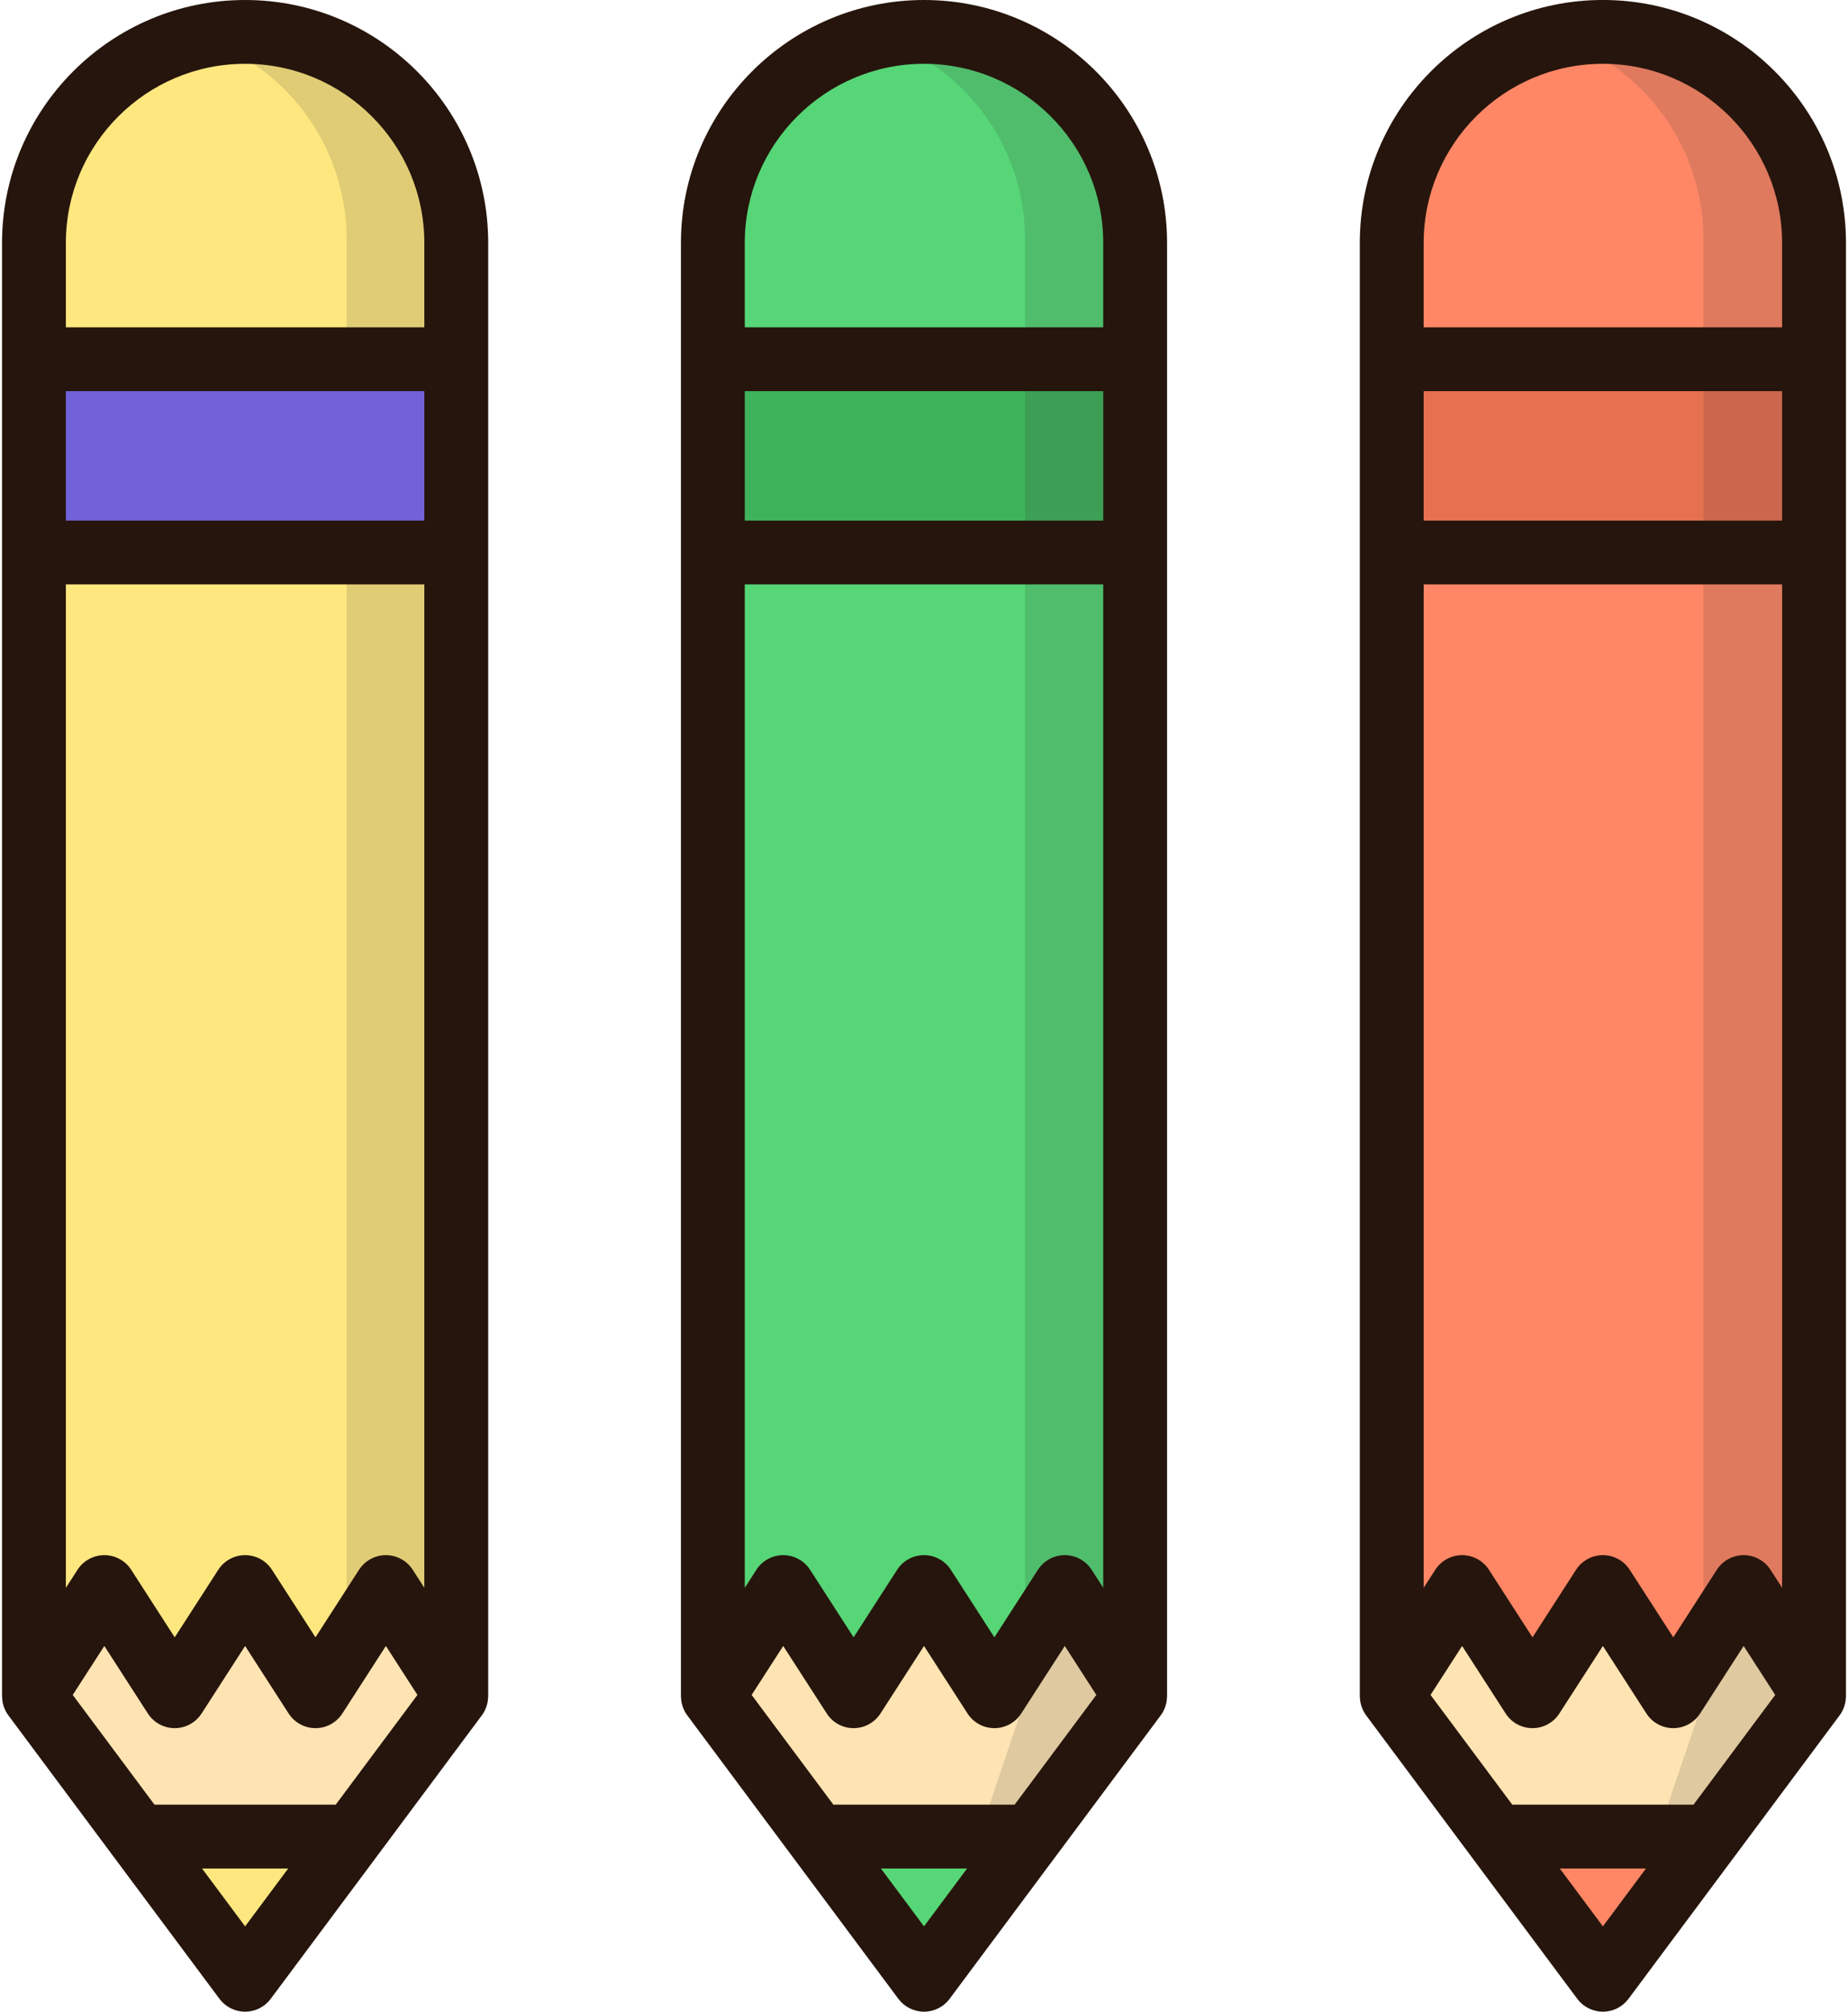 <?xml version="1.0" encoding="UTF-8"?>
<svg width="68px" height="74px" viewBox="0 0 68 74" version="1.1" xmlns="http://www.w3.org/2000/svg" xmlns:xlink="http://www.w3.org/1999/xlink">
    <title>icon-draw</title>
    <g id="Page-1" stroke="none" stroke-width="1" fill="none" fill-rule="evenodd">
        <g id="PORTFOLIO-/-ABOUT-ME" transform="translate(-586, -689)" fill-rule="nonzero">
            <g id="Group-14" transform="translate(458, 572)">
                <g id="Group-13" transform="translate(0, 82)">
                    <g id="icon-draw" transform="translate(162, 72) rotate(-180) translate(-162, -72) translate(128, 35)">
                        <path d="M9,1 L1,11.48 L1,65.201 C1,69.508 4.582,73 9,73 L9,73 C13.418,73 17,69.508 17,65.201 L17,11.48 L9,1 Z" id="Path" fill="#FF8766"></path>
                        <rect id="Rectangle" fill="#E67151" x="1" y="54" width="16" height="7"></rect>
                        <polygon id="Path" fill="#FFE4B3" points="1 11.107 3.667 15 6.333 11.107 9 15 11.667 11.107 14.333 15 17 11.107 9 1"></polygon>
                        <polygon id="Path" fill="#FF8766" points="9 1 5 6 13 6"></polygon>
                        <path d="M34,1 L26,11.48 L26,65.201 C26,69.508 29.582,73 34,73 L34,73 C38.418,73 42,69.508 42,65.201 L42,11.48 L34,1 Z" id="Path" fill="#56D676"></path>
                        <rect id="Rectangle" fill="#3FB35B" x="26" y="54" width="16" height="7"></rect>
                        <polygon id="Path" fill="#FFE4B3" points="26 11.107 28.667 15 31.333 11.107 34 15 36.667 11.107 39.333 15 42 11.107 34 1"></polygon>
                        <polygon id="Path" fill="#56D676" points="34 1 30 6 38 6"></polygon>
                        <path d="M59,1 L51,11.48 L51,65.201 C51,69.508 54.582,73 59,73 L59,73 C63.418,73 67,69.508 67,65.201 L67,11.48 L59,1 Z" id="Path" fill="#FFE780"></path>
                        <g id="Group" transform="translate(1, 1)" fill="#293133" opacity="0.15">
                            <path d="M7.856,0.017 L0.092,10.493 L0.092,64.187 C0.092,68.493 3.568,71.983 7.856,71.983 L7.856,71.983 C8.589,71.983 9.297,71.879 9.969,71.688 C6.709,70.764 4.318,67.757 4.318,64.187 L4.318,10.493 L7.856,0.017 Z" id="Path"></path>
                            <path d="M32.819,0.017 L25.055,10.493 L25.055,64.187 C25.055,68.493 28.531,71.983 32.819,71.983 L32.819,71.983 C33.552,71.983 34.26,71.879 34.932,71.688 C31.672,70.764 29.281,67.757 29.281,64.187 L29.281,10.493 L32.819,0.017 Z" id="Path"></path>
                            <path d="M57.783,0.017 L50.018,10.493 L50.018,64.187 C50.018,68.493 53.494,71.983 57.783,71.983 L57.783,71.983 C58.515,71.983 59.223,71.879 59.896,71.688 C56.635,70.764 54.244,67.757 54.244,64.187 L54.244,10.493 L57.783,0.017 Z" id="Path"></path>
                        </g>
                        <rect id="Rectangle" fill="#7162D9" x="51" y="54" width="16" height="7"></rect>
                        <polygon id="Path" fill="#FFE4B3" points="51 11.107 53.667 15 56.333 11.107 59 15 61.667 11.107 64.333 15 67 11.107 59 1"></polygon>
                        <polygon id="Path" fill="#FFE780" points="59 1 55 6 63 6"></polygon>
                        <g id="Group" fill="#26150C">
                            <path d="M17.962,11.584 C17.962,11.548 17.957,11.512 17.954,11.475 C17.951,11.451 17.95,11.427 17.946,11.403 C17.939,11.365 17.928,11.327 17.918,11.289 C17.912,11.269 17.908,11.248 17.901,11.227 C17.887,11.186 17.869,11.145 17.85,11.105 C17.842,11.09 17.838,11.074 17.83,11.059 C17.802,11.005 17.769,10.953 17.732,10.902 L13.886,5.74 L9.962,0.473 C9.74,0.175 9.391,0 9.019,0 C8.648,0 8.299,0.175 8.077,0.473 L4.153,5.74 L0.307,10.903 C0.27,10.953 0.237,11.005 0.209,11.06 C0.201,11.074 0.196,11.09 0.189,11.105 C0.17,11.145 0.151,11.186 0.137,11.228 C0.131,11.248 0.127,11.269 0.121,11.29 C0.11,11.328 0.1,11.365 0.093,11.404 C0.089,11.427 0.088,11.451 0.085,11.475 C0.081,11.512 0.077,11.548 0.076,11.585 C0.076,11.591 0.075,11.597 0.075,11.604 L0.075,53.677 L0.075,60.786 L0.075,65.066 C0.075,69.992 4.087,74.001 9.019,74.001 C13.951,74.001 17.964,69.992 17.964,65.066 L17.964,60.786 L17.964,53.677 L17.964,11.603 C17.964,11.597 17.962,11.591 17.962,11.584 Z M9.019,3.139 L10.605,5.268 L7.434,5.268 L9.019,3.139 Z M5.685,7.615 L12.353,7.615 L15.361,11.652 L14.199,13.453 L12.597,10.968 C12.381,10.632 12.009,10.43 11.609,10.43 C11.21,10.43 10.838,10.633 10.622,10.968 L9.019,13.453 L7.417,10.968 C7.201,10.632 6.829,10.43 6.429,10.43 C6.03,10.43 5.658,10.633 5.442,10.968 L3.84,13.453 L2.678,11.652 L5.685,7.615 Z M15.614,65.065 C15.614,68.698 12.656,71.653 9.02,71.653 L9.02,71.653 C5.383,71.653 2.425,68.697 2.425,65.065 L2.425,61.959 L15.615,61.959 L15.615,65.065 L15.614,65.065 Z M15.614,59.612 L2.424,59.612 L2.424,54.85 L15.614,54.85 L15.614,59.612 Z M15.614,52.503 L2.424,52.503 L2.424,15.593 L2.852,16.256 C3.068,16.592 3.44,16.794 3.839,16.794 C4.239,16.794 4.611,16.591 4.827,16.256 L6.429,13.771 L8.032,16.256 C8.248,16.592 8.62,16.794 9.019,16.794 C9.419,16.794 9.791,16.591 10.007,16.256 L11.609,13.771 L13.212,16.256 C13.428,16.592 13.8,16.794 14.199,16.794 C14.599,16.794 14.971,16.591 15.187,16.256 L15.614,15.593 L15.614,52.503 L15.614,52.503 Z" id="Shape"></path>
                            <path d="M42.943,11.584 C42.942,11.548 42.938,11.512 42.934,11.475 C42.932,11.451 42.931,11.427 42.926,11.403 C42.92,11.365 42.909,11.327 42.898,11.289 C42.893,11.269 42.889,11.248 42.882,11.227 C42.868,11.186 42.849,11.145 42.83,11.105 C42.823,11.09 42.818,11.074 42.811,11.059 C42.782,11.005 42.75,10.953 42.712,10.902 L38.867,5.74 L34.943,0.473 C34.721,0.175 34.372,0 34,0 C33.629,0 33.279,0.175 33.058,0.473 L29.134,5.74 L25.288,10.903 C25.25,10.953 25.218,11.005 25.19,11.06 C25.182,11.074 25.177,11.09 25.17,11.105 C25.151,11.145 25.132,11.186 25.118,11.228 C25.111,11.248 25.107,11.269 25.102,11.29 C25.091,11.327 25.08,11.365 25.074,11.404 C25.07,11.427 25.069,11.451 25.066,11.475 C25.062,11.512 25.058,11.548 25.057,11.585 C25.057,11.591 25.056,11.597 25.056,11.604 L25.056,53.677 L25.056,60.786 L25.056,65.065 C25.056,69.992 29.068,74 34,74 C38.932,74 42.944,69.992 42.944,65.065 L42.944,60.786 L42.944,53.677 L42.944,11.604 C42.944,11.597 42.943,11.591 42.943,11.584 Z M34,3.139 L35.586,5.268 L32.415,5.268 L34,3.139 Z M30.666,7.615 L37.334,7.615 L40.342,11.652 L39.18,13.453 L37.578,10.968 C37.362,10.632 36.99,10.43 36.59,10.43 C36.191,10.43 35.819,10.633 35.602,10.968 L34,13.453 L32.398,10.968 C32.182,10.633 31.81,10.43 31.41,10.43 C31.011,10.43 30.639,10.633 30.423,10.968 L28.82,13.453 L27.659,11.652 L30.666,7.615 Z M40.595,65.065 C40.595,68.698 37.637,71.653 34,71.653 C30.364,71.653 27.405,68.697 27.405,65.065 L27.405,61.959 L40.595,61.959 L40.595,65.065 L40.595,65.065 Z M40.595,59.612 L27.405,59.612 L27.405,54.85 L40.595,54.85 L40.595,59.612 Z M40.595,52.503 L27.405,52.503 L27.405,15.593 L27.833,16.256 C28.049,16.592 28.421,16.794 28.82,16.794 C29.22,16.794 29.592,16.591 29.808,16.256 L31.41,13.771 L33.013,16.256 C33.229,16.591 33.601,16.794 34,16.794 C34.4,16.794 34.772,16.591 34.988,16.256 L36.59,13.771 L38.192,16.256 C38.409,16.592 38.781,16.794 39.18,16.794 C39.579,16.794 39.951,16.591 40.168,16.256 L40.595,15.593 L40.595,52.503 L40.595,52.503 Z" id="Shape"></path>
                            <path d="M67.924,11.584 C67.923,11.548 67.919,11.512 67.915,11.475 C67.913,11.451 67.912,11.427 67.907,11.403 C67.901,11.365 67.89,11.327 67.879,11.289 C67.874,11.269 67.87,11.248 67.863,11.227 C67.849,11.186 67.83,11.145 67.811,11.105 C67.804,11.09 67.799,11.074 67.792,11.059 C67.763,11.005 67.731,10.953 67.693,10.902 L63.848,5.74 L59.924,0.473 C59.702,0.175 59.352,0 58.981,0 C58.61,0 58.26,0.175 58.039,0.473 L54.114,5.74 L50.269,10.903 C50.231,10.953 50.199,11.005 50.17,11.06 C50.163,11.074 50.158,11.09 50.151,11.105 C50.132,11.145 50.113,11.186 50.099,11.228 C50.092,11.248 50.088,11.269 50.083,11.29 C50.072,11.327 50.061,11.365 50.055,11.404 C50.051,11.427 50.049,11.451 50.047,11.475 C50.043,11.512 50.039,11.548 50.038,11.585 C50.038,11.591 50.036,11.597 50.036,11.604 L50.036,53.677 L50.036,60.786 L50.036,65.065 C50.036,69.992 54.049,74 58.981,74 C63.913,74 67.925,69.992 67.925,65.065 L67.925,60.786 L67.925,53.677 L67.925,11.604 C67.925,11.597 67.924,11.591 67.924,11.584 Z M58.981,3.139 L60.567,5.268 L57.395,5.268 L58.981,3.139 Z M55.647,7.615 L62.315,7.615 L65.323,11.652 L64.161,13.453 L62.559,10.968 C62.342,10.632 61.97,10.43 61.571,10.43 C61.171,10.43 60.8,10.633 60.583,10.968 L58.981,13.453 L57.379,10.968 C57.162,10.632 56.79,10.43 56.391,10.43 C55.991,10.43 55.62,10.633 55.403,10.968 L53.801,13.453 L52.64,11.652 L55.647,7.615 Z M65.576,65.065 C65.576,68.698 62.617,71.653 58.981,71.653 C55.345,71.653 52.386,68.697 52.386,65.065 L52.386,61.959 L65.576,61.959 L65.576,65.065 L65.576,65.065 Z M65.576,59.612 L52.386,59.612 L52.386,54.85 L65.576,54.85 L65.576,59.612 Z M65.576,52.503 L52.386,52.503 L52.386,15.593 L52.813,16.256 C53.03,16.592 53.402,16.794 53.801,16.794 C54.2,16.794 54.572,16.591 54.789,16.256 L56.391,13.771 L57.993,16.256 C58.209,16.592 58.581,16.794 58.981,16.794 C59.38,16.794 59.752,16.591 59.968,16.256 L61.571,13.771 L63.173,16.256 C63.389,16.592 63.761,16.794 64.161,16.794 C64.56,16.794 64.932,16.591 65.148,16.256 L65.576,15.593 L65.576,52.503 L65.576,52.503 Z" id="Shape"></path>
                        </g>
                    </g>
                </g>
            </g>
        </g>
    </g>
</svg>